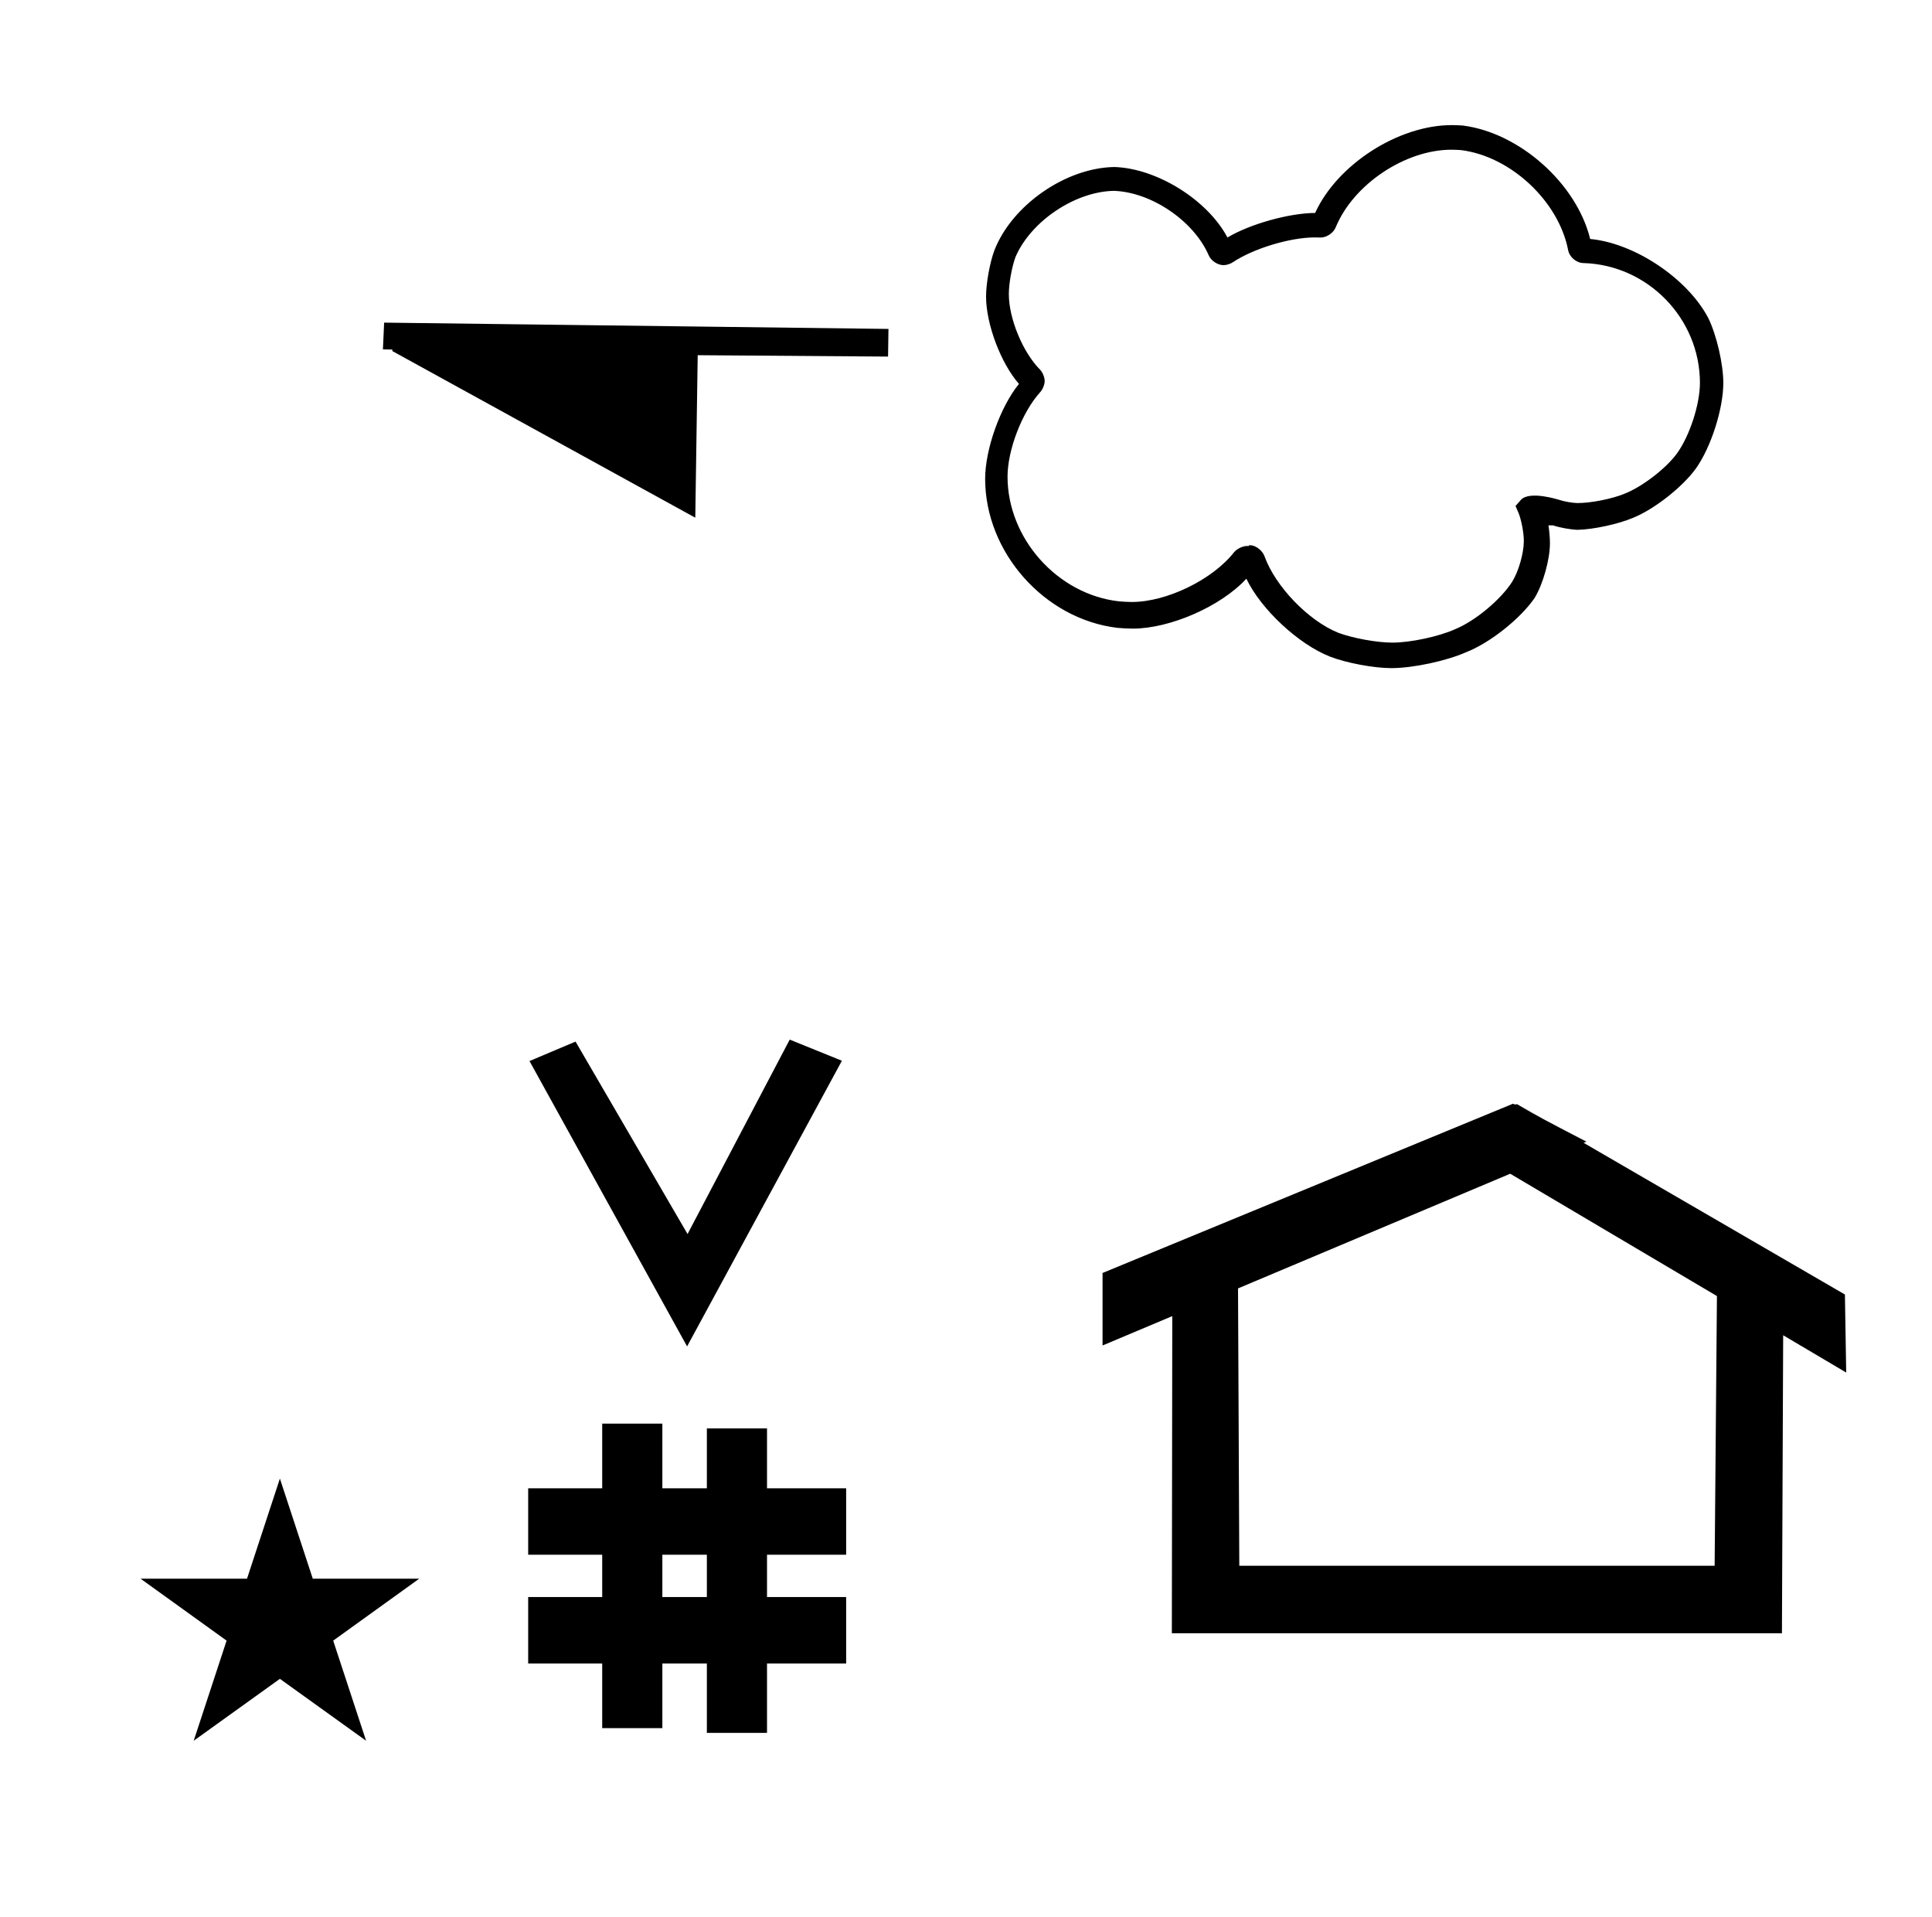 <?xml version="1.0" standalone="no"?>
<!DOCTYPE svg PUBLIC "-//W3C//DTD SVG 1.1//EN" "http://www.w3.org/Graphics/SVG/1.1/DTD/svg11.dtd" >
<svg xmlns="http://www.w3.org/2000/svg" xmlns:xlink="http://www.w3.org/1999/xlink" version="1.1" viewBox="-10 0 1008 1000">
  <g transform="matrix(1 0 0 -1 0 800)">
   <path fill="currentColor"
d="M348.481 97.693l-82.222 148.848l24.023 10.148l58.44 -100.383l53.303 101.418l27.229 -11.025zM265.568 -67.707v34.664h38.626v22.071h-38.626v34.664h38.626v33.715h31.383v-33.715h23.22v31.254h31.383v-31.254h41.292v-34.664h-41.292
v-22.071h41.292v-34.664h-41.292v-36.185h-31.383v36.185h-23.22v-33.725h-31.383v33.725h-38.626zM335.577 -33.043h23.22v22.071h-23.22v-22.071zM780.659 223.904c-0.529 0 -0.985 0.174 -1.322 0.358l-214.094 -88.263v-37.824
c12.126 5.107 24.251 10.215 36.376 15.321v-3.771l-0.219 -161.659h318.305l0.646 155.446c10.962 -6.485 21.924 -12.97 32.887 -19.455l-0.678 40.705l-136.33 79.118l1.464 0.616c-22.696 11.771 -24.457 12.731 -36.211 19.551
c-0.288 -0.103 -0.565 -0.145 -0.824 -0.145zM884.594 -16.715h-248.003l-0.665 144.662l142.009 59.817l107.859 -63.809zM63.355 -23.48h55.515l17.161 52.226l17.16 -52.226h55.516l-44.867 -32.296l17.161 -52.225
l-44.97 32.296l-44.971 -32.296l17.161 52.225zM716.388 451.501c-0.143 -0.002 -0.375 -0.002 -0.519 -0.002c-9.151 0 -23.499 2.698 -32.026 6.023c-16.432 6.481 -35.949 24.678 -43.563 40.617
c-13.199 -14.373 -39.749 -26.037 -59.264 -26.037c-2.25 0 -5.894 0.184 -8.131 0.411c-38.03 4.596 -68.894 39.414 -68.894 77.721c0 15.4 7.903 37.581 17.644 49.51c-9.476 10.793 -17.167 31.207 -17.167 45.569
c0 6.876 1.95 17.689 4.354 24.133c9.228 23.621 37.297 43.081 62.654 43.435c22.159 -0.707 48.563 -17.181 58.94 -36.773c11.653 7.003 32.147 12.743 45.741 12.813c11.527 25.29 43.441 45.816 71.236 45.816
c1.559 0 4.085 -0.09 5.641 -0.203c29.646 -3.668 59.495 -30.188 66.627 -59.195c23.199 -2.141 50.81 -20.624 61.63 -41.257c4.32 -8.828 7.827 -23.969 7.827 -33.799c0 -13.621 -6.435 -33.667 -14.362 -44.743
c-6.986 -9.663 -21.624 -21.144 -32.673 -25.625c-7.658 -3.274 -20.632 -6.087 -28.957 -6.279c-3.632 0.102 -9.372 1.135 -12.813 2.306h-2.434c0.434 -2.539 0.786 -6.692 0.786 -9.27
c0 -8.487 -3.566 -21.268 -7.962 -28.528c-7.481 -10.957 -23.612 -23.7 -36.004 -28.444c-10.102 -4.458 -27.266 -8.132 -38.31 -8.199zM641.562 515.564h1.409c2.821 -0.476 5.862 -3.059 6.791 -5.766
c5.688 -15.745 22.908 -33.598 38.438 -39.847c7.538 -2.843 20.192 -5.148 28.248 -5.148c9.41 0 24.019 3.109 32.613 6.94c10.404 4.21 23.779 15.288 29.852 24.73c3.383 5.402 6.128 14.965 6.128 21.341
c0 4.111 -1.195 10.566 -2.668 14.405l-1.666 3.845l2.818 3.203c4.612 4.996 19.861 0 19.988 0c2.545 -0.874 6.793 -1.618 9.481 -1.666h0.103c7.028 0 18.004 2.182 24.498 4.868
c9.125 3.599 21.295 12.898 27.164 20.758c6.711 9.124 12.159 25.724 12.159 37.051c0 33.602 -27.26 61.603 -60.848 62.506c-3.753 0.118 -7.312 3.218 -7.945 6.918c-5.041 25.566 -30.125 48.869 -55.991 52.02
c-1.351 0.102 -3.545 0.185 -4.899 0.185c-24.123 0 -51.145 -18.107 -60.318 -40.417c-1.157 -2.975 -4.688 -5.388 -7.879 -5.388c-0.089 0 -0.232 0.003 -0.32 0.006
c-0.77 0.028 -2.019 0.051 -2.787 0.051c-12.822 0 -31.895 -5.762 -42.571 -12.863c-1.224 -0.887 -3.446 -1.605 -4.958 -1.605c-3.163 0 -6.683 2.384 -7.854 5.321
c-7.815 17.859 -29.971 32.841 -49.457 33.441c-20.274 -0.398 -43.235 -15.84 -51.251 -34.466c-1.928 -5.187 -3.493 -13.887 -3.493 -19.419c0 -12.735 7.305 -30.383 16.306 -39.393c1.32 -1.358 2.393 -3.999 2.393 -5.894
c0 -1.896 -1.072 -4.536 -2.393 -5.894c-9.375 -10.333 -16.983 -30.043 -16.983 -43.994c0 -32.218 25.977 -61.357 57.984 -65.043c1.891 -0.193 4.968 -0.349 6.868 -0.349c18.216 0 42.117 11.636 53.352 25.974
c1.463 1.79 4.53 3.244 6.842 3.244c0.234 0 0.612 -0.019 0.846 -0.041v0.385zM524.067 597.566v0zM524.067 603.588v0zM820.94 671.881v0zM816.712 675.469v0zM675.771 686.104v0zM680 688.922v0zM190.415 631.713l-0.63 -13.962
l4.92 -0.074l-0.012 -0.79l158.063 -86.921l1.264 84.759l99.315 -0.725l0.215 14.425z" />
  </g>

</svg>

